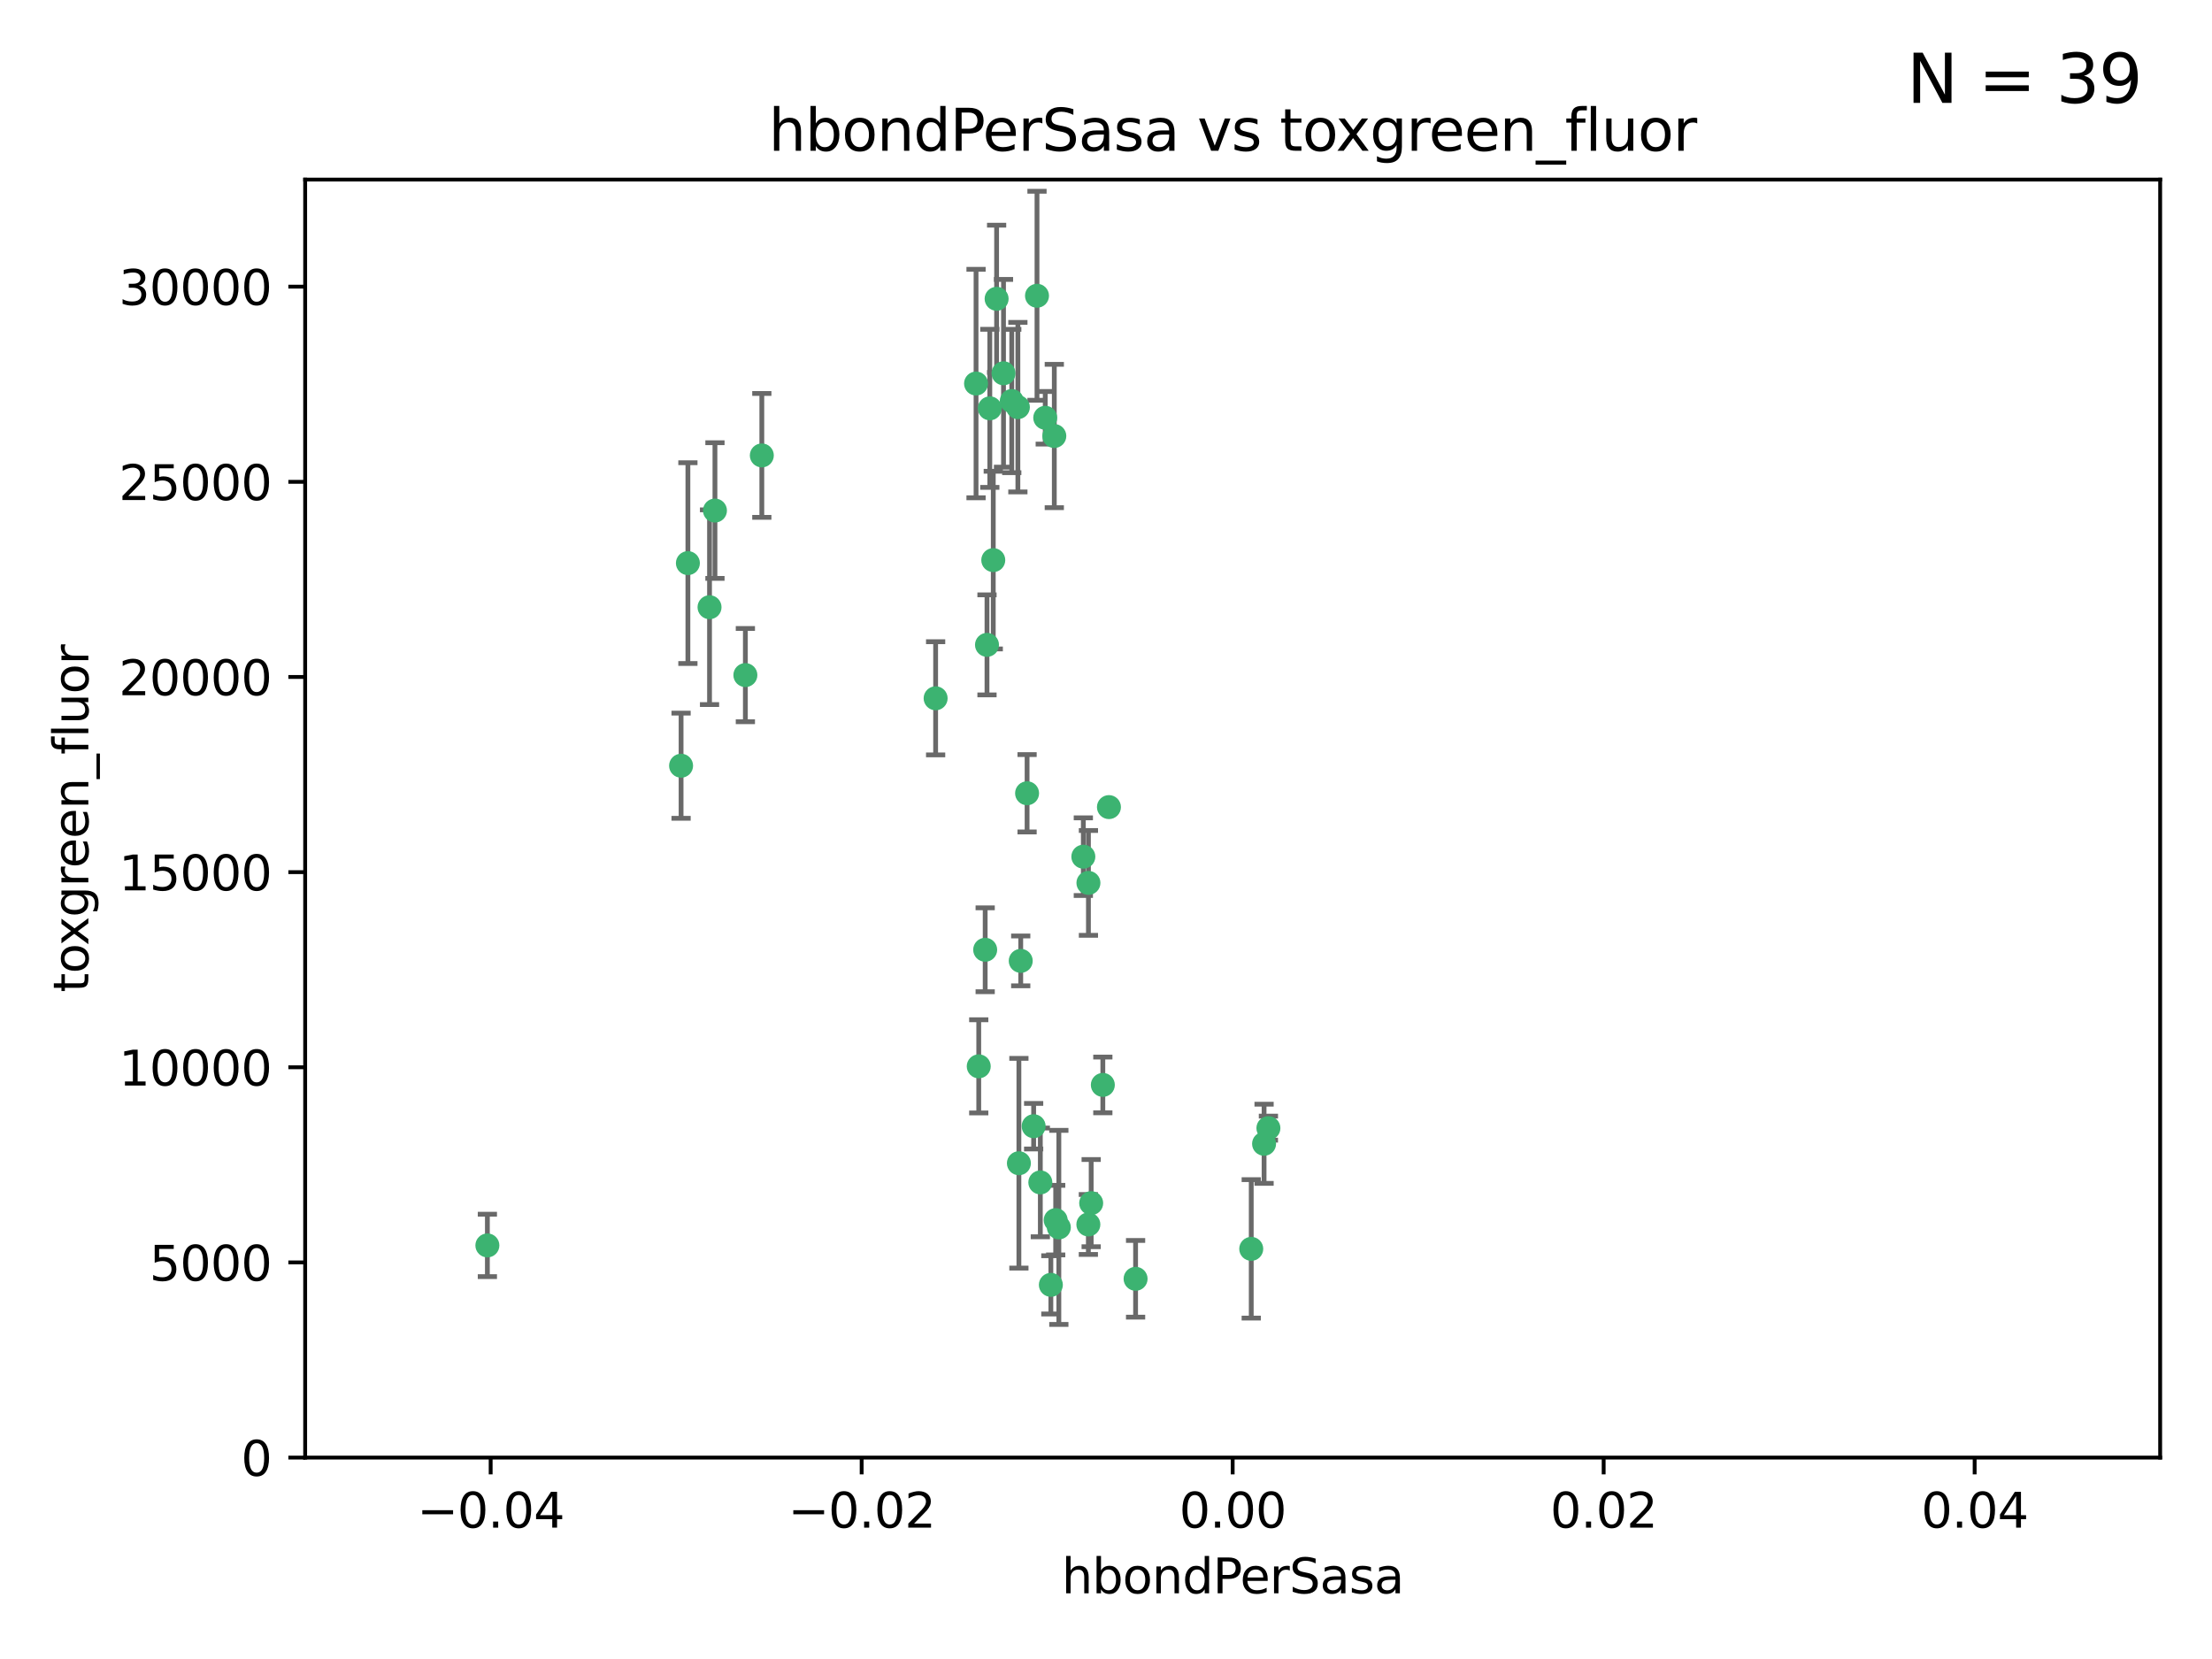 <?xml version="1.0" encoding="utf-8" standalone="no"?>
<!DOCTYPE svg PUBLIC "-//W3C//DTD SVG 1.1//EN"
  "http://www.w3.org/Graphics/SVG/1.1/DTD/svg11.dtd">
<svg xmlns:xlink="http://www.w3.org/1999/xlink" width="460.8pt" height="345.6pt" viewBox="0 0 460.8 345.6" xmlns="http://www.w3.org/2000/svg" version="1.1">
 <defs>
  <style type="text/css">*{stroke-linejoin: round; stroke-linecap: butt}</style>
 </defs>
 <g id="figure_1">
  <g id="patch_1">
   <path d="M 0 345.6 
L 460.8 345.6 
L 460.8 0 
L 0 0 
z
" style="fill: #ffffff"/>
  </g>
  <g id="axes_1">
   <g id="patch_2">
    <path d="M 63.571 303.64 
L 450 303.64 
L 450 37.411 
L 63.571 37.411 
z
" style="fill: #ffffff"/>
   </g>
   <g id="PathCollection_1">
    <defs>
     <path id="mbd66ce83e4" d="M 0 1.118 
C 0.297 1.118 0.581 1 0.791 0.791 
C 1 0.581 1.118 0.297 1.118 0 
C 1.118 -0.297 1 -0.581 0.791 -0.791 
C 0.581 -1 0.297 -1.118 0 -1.118 
C -0.297 -1.118 -0.581 -1 -0.791 -0.791 
C -1 -0.581 -1.118 -0.297 -1.118 0 
C -1.118 0.297 -1 0.581 -0.791 0.791 
C -0.581 1 -0.297 1.118 0 1.118 
z
" style="stroke: #3cb371"/>
    </defs>
    <g clip-path="url(#pba12d9353b)">
     <use xlink:href="#mbd66ce83e4" x="216.026" y="61.614" style="fill: #3cb371; stroke: #3cb371"/>
     <use xlink:href="#mbd66ce83e4" x="219.631" y="90.829" style="fill: #3cb371; stroke: #3cb371"/>
     <use xlink:href="#mbd66ce83e4" x="148.938" y="106.358" style="fill: #3cb371; stroke: #3cb371"/>
     <use xlink:href="#mbd66ce83e4" x="206.196" y="85.062" style="fill: #3cb371; stroke: #3cb371"/>
     <use xlink:href="#mbd66ce83e4" x="203.329" y="79.9" style="fill: #3cb371; stroke: #3cb371"/>
     <use xlink:href="#mbd66ce83e4" x="217.743" y="87.031" style="fill: #3cb371; stroke: #3cb371"/>
     <use xlink:href="#mbd66ce83e4" x="194.909" y="145.468" style="fill: #3cb371; stroke: #3cb371"/>
     <use xlink:href="#mbd66ce83e4" x="206.916" y="116.682" style="fill: #3cb371; stroke: #3cb371"/>
     <use xlink:href="#mbd66ce83e4" x="143.302" y="117.306" style="fill: #3cb371; stroke: #3cb371"/>
     <use xlink:href="#mbd66ce83e4" x="207.613" y="62.244" style="fill: #3cb371; stroke: #3cb371"/>
     <use xlink:href="#mbd66ce83e4" x="101.53" y="259.442" style="fill: #3cb371; stroke: #3cb371"/>
     <use xlink:href="#mbd66ce83e4" x="212.637" y="200.168" style="fill: #3cb371; stroke: #3cb371"/>
     <use xlink:href="#mbd66ce83e4" x="158.702" y="94.872" style="fill: #3cb371; stroke: #3cb371"/>
     <use xlink:href="#mbd66ce83e4" x="155.275" y="140.634" style="fill: #3cb371; stroke: #3cb371"/>
     <use xlink:href="#mbd66ce83e4" x="209.049" y="77.763" style="fill: #3cb371; stroke: #3cb371"/>
     <use xlink:href="#mbd66ce83e4" x="213.96" y="165.251" style="fill: #3cb371; stroke: #3cb371"/>
     <use xlink:href="#mbd66ce83e4" x="212.043" y="84.817" style="fill: #3cb371; stroke: #3cb371"/>
     <use xlink:href="#mbd66ce83e4" x="210.768" y="83.54" style="fill: #3cb371; stroke: #3cb371"/>
     <use xlink:href="#mbd66ce83e4" x="264.233" y="235.012" style="fill: #3cb371; stroke: #3cb371"/>
     <use xlink:href="#mbd66ce83e4" x="212.255" y="242.324" style="fill: #3cb371; stroke: #3cb371"/>
     <use xlink:href="#mbd66ce83e4" x="229.741" y="226.007" style="fill: #3cb371; stroke: #3cb371"/>
     <use xlink:href="#mbd66ce83e4" x="205.231" y="197.854" style="fill: #3cb371; stroke: #3cb371"/>
     <use xlink:href="#mbd66ce83e4" x="227.312" y="250.635" style="fill: #3cb371; stroke: #3cb371"/>
     <use xlink:href="#mbd66ce83e4" x="225.679" y="178.461" style="fill: #3cb371; stroke: #3cb371"/>
     <use xlink:href="#mbd66ce83e4" x="203.89" y="222.137" style="fill: #3cb371; stroke: #3cb371"/>
     <use xlink:href="#mbd66ce83e4" x="147.809" y="126.494" style="fill: #3cb371; stroke: #3cb371"/>
     <use xlink:href="#mbd66ce83e4" x="219.919" y="254.176" style="fill: #3cb371; stroke: #3cb371"/>
     <use xlink:href="#mbd66ce83e4" x="216.72" y="246.318" style="fill: #3cb371; stroke: #3cb371"/>
     <use xlink:href="#mbd66ce83e4" x="218.913" y="267.658" style="fill: #3cb371; stroke: #3cb371"/>
     <use xlink:href="#mbd66ce83e4" x="205.609" y="134.337" style="fill: #3cb371; stroke: #3cb371"/>
     <use xlink:href="#mbd66ce83e4" x="141.881" y="159.514" style="fill: #3cb371; stroke: #3cb371"/>
     <use xlink:href="#mbd66ce83e4" x="263.33" y="238.271" style="fill: #3cb371; stroke: #3cb371"/>
     <use xlink:href="#mbd66ce83e4" x="236.564" y="266.399" style="fill: #3cb371; stroke: #3cb371"/>
     <use xlink:href="#mbd66ce83e4" x="215.327" y="234.61" style="fill: #3cb371; stroke: #3cb371"/>
     <use xlink:href="#mbd66ce83e4" x="231.013" y="168.134" style="fill: #3cb371; stroke: #3cb371"/>
     <use xlink:href="#mbd66ce83e4" x="220.577" y="255.69" style="fill: #3cb371; stroke: #3cb371"/>
     <use xlink:href="#mbd66ce83e4" x="226.725" y="255.08" style="fill: #3cb371; stroke: #3cb371"/>
     <use xlink:href="#mbd66ce83e4" x="260.656" y="260.159" style="fill: #3cb371; stroke: #3cb371"/>
     <use xlink:href="#mbd66ce83e4" x="226.74" y="183.926" style="fill: #3cb371; stroke: #3cb371"/>
    </g>
   </g>
   <g id="matplotlib.axis_1">
    <g id="xtick_1">
     <g id="line2d_1">
      <defs>
       <path id="m9cde08b721" d="M 0 0 
L 0 3.5 
" style="stroke: #000000; stroke-width: 0.8"/>
      </defs>
      <g>
       <use xlink:href="#m9cde08b721" x="102.214" y="303.64" style="stroke: #000000; stroke-width: 0.8"/>
      </g>
     </g>
     <g id="text_1">
      <!-- −0.04 -->
      <g transform="translate(86.891 318.238)scale(0.1 -0.1)">
       <defs>
        <path id="DejaVuSans-2212" d="M 678 2272 
L 4684 2272 
L 4684 1741 
L 678 1741 
L 678 2272 
z
" transform="scale(0.016)"/>
        <path id="DejaVuSans-30" d="M 2034 4250 
Q 1547 4250 1301 3770 
Q 1056 3291 1056 2328 
Q 1056 1369 1301 889 
Q 1547 409 2034 409 
Q 2525 409 2770 889 
Q 3016 1369 3016 2328 
Q 3016 3291 2770 3770 
Q 2525 4250 2034 4250 
z
M 2034 4750 
Q 2819 4750 3233 4129 
Q 3647 3509 3647 2328 
Q 3647 1150 3233 529 
Q 2819 -91 2034 -91 
Q 1250 -91 836 529 
Q 422 1150 422 2328 
Q 422 3509 836 4129 
Q 1250 4750 2034 4750 
z
" transform="scale(0.016)"/>
        <path id="DejaVuSans-2e" d="M 684 794 
L 1344 794 
L 1344 0 
L 684 0 
L 684 794 
z
" transform="scale(0.016)"/>
        <path id="DejaVuSans-34" d="M 2419 4116 
L 825 1625 
L 2419 1625 
L 2419 4116 
z
M 2253 4666 
L 3047 4666 
L 3047 1625 
L 3713 1625 
L 3713 1100 
L 3047 1100 
L 3047 0 
L 2419 0 
L 2419 1100 
L 313 1100 
L 313 1709 
L 2253 4666 
z
" transform="scale(0.016)"/>
       </defs>
       <use xlink:href="#DejaVuSans-2212"/>
       <use xlink:href="#DejaVuSans-30" x="83.789"/>
       <use xlink:href="#DejaVuSans-2e" x="147.412"/>
       <use xlink:href="#DejaVuSans-30" x="179.199"/>
       <use xlink:href="#DejaVuSans-34" x="242.822"/>
      </g>
     </g>
    </g>
    <g id="xtick_2">
     <g id="line2d_2">
      <g>
       <use xlink:href="#m9cde08b721" x="179.5" y="303.64" style="stroke: #000000; stroke-width: 0.8"/>
      </g>
     </g>
     <g id="text_2">
      <!-- −0.02 -->
      <g transform="translate(164.177 318.238)scale(0.1 -0.1)">
       <defs>
        <path id="DejaVuSans-32" d="M 1228 531 
L 3431 531 
L 3431 0 
L 469 0 
L 469 531 
Q 828 903 1448 1529 
Q 2069 2156 2228 2338 
Q 2531 2678 2651 2914 
Q 2772 3150 2772 3378 
Q 2772 3750 2511 3984 
Q 2250 4219 1831 4219 
Q 1534 4219 1204 4116 
Q 875 4013 500 3803 
L 500 4441 
Q 881 4594 1212 4672 
Q 1544 4750 1819 4750 
Q 2544 4750 2975 4387 
Q 3406 4025 3406 3419 
Q 3406 3131 3298 2873 
Q 3191 2616 2906 2266 
Q 2828 2175 2409 1742 
Q 1991 1309 1228 531 
z
" transform="scale(0.016)"/>
       </defs>
       <use xlink:href="#DejaVuSans-2212"/>
       <use xlink:href="#DejaVuSans-30" x="83.789"/>
       <use xlink:href="#DejaVuSans-2e" x="147.412"/>
       <use xlink:href="#DejaVuSans-30" x="179.199"/>
       <use xlink:href="#DejaVuSans-32" x="242.822"/>
      </g>
     </g>
    </g>
    <g id="xtick_3">
     <g id="line2d_3">
      <g>
       <use xlink:href="#m9cde08b721" x="256.786" y="303.64" style="stroke: #000000; stroke-width: 0.8"/>
      </g>
     </g>
     <g id="text_3">
      <!-- 0.00 -->
      <g transform="translate(245.653 318.238)scale(0.1 -0.1)">
       <use xlink:href="#DejaVuSans-30"/>
       <use xlink:href="#DejaVuSans-2e" x="63.623"/>
       <use xlink:href="#DejaVuSans-30" x="95.41"/>
       <use xlink:href="#DejaVuSans-30" x="159.033"/>
      </g>
     </g>
    </g>
    <g id="xtick_4">
     <g id="line2d_4">
      <g>
       <use xlink:href="#m9cde08b721" x="334.071" y="303.64" style="stroke: #000000; stroke-width: 0.8"/>
      </g>
     </g>
     <g id="text_4">
      <!-- 0.02 -->
      <g transform="translate(322.939 318.238)scale(0.1 -0.1)">
       <use xlink:href="#DejaVuSans-30"/>
       <use xlink:href="#DejaVuSans-2e" x="63.623"/>
       <use xlink:href="#DejaVuSans-30" x="95.41"/>
       <use xlink:href="#DejaVuSans-32" x="159.033"/>
      </g>
     </g>
    </g>
    <g id="xtick_5">
     <g id="line2d_5">
      <g>
       <use xlink:href="#m9cde08b721" x="411.357" y="303.64" style="stroke: #000000; stroke-width: 0.8"/>
      </g>
     </g>
     <g id="text_5">
      <!-- 0.04 -->
      <g transform="translate(400.224 318.238)scale(0.1 -0.1)">
       <use xlink:href="#DejaVuSans-30"/>
       <use xlink:href="#DejaVuSans-2e" x="63.623"/>
       <use xlink:href="#DejaVuSans-30" x="95.41"/>
       <use xlink:href="#DejaVuSans-34" x="159.033"/>
      </g>
     </g>
    </g>
    <g id="text_6">
     <!-- hbondPerSasa -->
     <g transform="translate(221.168 331.917)scale(0.1 -0.1)">
      <defs>
       <path id="DejaVuSans-68" d="M 3513 2113 
L 3513 0 
L 2938 0 
L 2938 2094 
Q 2938 2591 2744 2837 
Q 2550 3084 2163 3084 
Q 1697 3084 1428 2787 
Q 1159 2491 1159 1978 
L 1159 0 
L 581 0 
L 581 4863 
L 1159 4863 
L 1159 2956 
Q 1366 3272 1645 3428 
Q 1925 3584 2291 3584 
Q 2894 3584 3203 3211 
Q 3513 2838 3513 2113 
z
" transform="scale(0.016)"/>
       <path id="DejaVuSans-62" d="M 3116 1747 
Q 3116 2381 2855 2742 
Q 2594 3103 2138 3103 
Q 1681 3103 1420 2742 
Q 1159 2381 1159 1747 
Q 1159 1113 1420 752 
Q 1681 391 2138 391 
Q 2594 391 2855 752 
Q 3116 1113 3116 1747 
z
M 1159 2969 
Q 1341 3281 1617 3432 
Q 1894 3584 2278 3584 
Q 2916 3584 3314 3078 
Q 3713 2572 3713 1747 
Q 3713 922 3314 415 
Q 2916 -91 2278 -91 
Q 1894 -91 1617 61 
Q 1341 213 1159 525 
L 1159 0 
L 581 0 
L 581 4863 
L 1159 4863 
L 1159 2969 
z
" transform="scale(0.016)"/>
       <path id="DejaVuSans-6f" d="M 1959 3097 
Q 1497 3097 1228 2736 
Q 959 2375 959 1747 
Q 959 1119 1226 758 
Q 1494 397 1959 397 
Q 2419 397 2687 759 
Q 2956 1122 2956 1747 
Q 2956 2369 2687 2733 
Q 2419 3097 1959 3097 
z
M 1959 3584 
Q 2709 3584 3137 3096 
Q 3566 2609 3566 1747 
Q 3566 888 3137 398 
Q 2709 -91 1959 -91 
Q 1206 -91 779 398 
Q 353 888 353 1747 
Q 353 2609 779 3096 
Q 1206 3584 1959 3584 
z
" transform="scale(0.016)"/>
       <path id="DejaVuSans-6e" d="M 3513 2113 
L 3513 0 
L 2938 0 
L 2938 2094 
Q 2938 2591 2744 2837 
Q 2550 3084 2163 3084 
Q 1697 3084 1428 2787 
Q 1159 2491 1159 1978 
L 1159 0 
L 581 0 
L 581 3500 
L 1159 3500 
L 1159 2956 
Q 1366 3272 1645 3428 
Q 1925 3584 2291 3584 
Q 2894 3584 3203 3211 
Q 3513 2838 3513 2113 
z
" transform="scale(0.016)"/>
       <path id="DejaVuSans-64" d="M 2906 2969 
L 2906 4863 
L 3481 4863 
L 3481 0 
L 2906 0 
L 2906 525 
Q 2725 213 2448 61 
Q 2172 -91 1784 -91 
Q 1150 -91 751 415 
Q 353 922 353 1747 
Q 353 2572 751 3078 
Q 1150 3584 1784 3584 
Q 2172 3584 2448 3432 
Q 2725 3281 2906 2969 
z
M 947 1747 
Q 947 1113 1208 752 
Q 1469 391 1925 391 
Q 2381 391 2643 752 
Q 2906 1113 2906 1747 
Q 2906 2381 2643 2742 
Q 2381 3103 1925 3103 
Q 1469 3103 1208 2742 
Q 947 2381 947 1747 
z
" transform="scale(0.016)"/>
       <path id="DejaVuSans-50" d="M 1259 4147 
L 1259 2394 
L 2053 2394 
Q 2494 2394 2734 2622 
Q 2975 2850 2975 3272 
Q 2975 3691 2734 3919 
Q 2494 4147 2053 4147 
L 1259 4147 
z
M 628 4666 
L 2053 4666 
Q 2838 4666 3239 4311 
Q 3641 3956 3641 3272 
Q 3641 2581 3239 2228 
Q 2838 1875 2053 1875 
L 1259 1875 
L 1259 0 
L 628 0 
L 628 4666 
z
" transform="scale(0.016)"/>
       <path id="DejaVuSans-65" d="M 3597 1894 
L 3597 1613 
L 953 1613 
Q 991 1019 1311 708 
Q 1631 397 2203 397 
Q 2534 397 2845 478 
Q 3156 559 3463 722 
L 3463 178 
Q 3153 47 2828 -22 
Q 2503 -91 2169 -91 
Q 1331 -91 842 396 
Q 353 884 353 1716 
Q 353 2575 817 3079 
Q 1281 3584 2069 3584 
Q 2775 3584 3186 3129 
Q 3597 2675 3597 1894 
z
M 3022 2063 
Q 3016 2534 2758 2815 
Q 2500 3097 2075 3097 
Q 1594 3097 1305 2825 
Q 1016 2553 972 2059 
L 3022 2063 
z
" transform="scale(0.016)"/>
       <path id="DejaVuSans-72" d="M 2631 2963 
Q 2534 3019 2420 3045 
Q 2306 3072 2169 3072 
Q 1681 3072 1420 2755 
Q 1159 2438 1159 1844 
L 1159 0 
L 581 0 
L 581 3500 
L 1159 3500 
L 1159 2956 
Q 1341 3275 1631 3429 
Q 1922 3584 2338 3584 
Q 2397 3584 2469 3576 
Q 2541 3569 2628 3553 
L 2631 2963 
z
" transform="scale(0.016)"/>
       <path id="DejaVuSans-53" d="M 3425 4513 
L 3425 3897 
Q 3066 4069 2747 4153 
Q 2428 4238 2131 4238 
Q 1616 4238 1336 4038 
Q 1056 3838 1056 3469 
Q 1056 3159 1242 3001 
Q 1428 2844 1947 2747 
L 2328 2669 
Q 3034 2534 3370 2195 
Q 3706 1856 3706 1288 
Q 3706 609 3251 259 
Q 2797 -91 1919 -91 
Q 1588 -91 1214 -16 
Q 841 59 441 206 
L 441 856 
Q 825 641 1194 531 
Q 1563 422 1919 422 
Q 2459 422 2753 634 
Q 3047 847 3047 1241 
Q 3047 1584 2836 1778 
Q 2625 1972 2144 2069 
L 1759 2144 
Q 1053 2284 737 2584 
Q 422 2884 422 3419 
Q 422 4038 858 4394 
Q 1294 4750 2059 4750 
Q 2388 4750 2728 4690 
Q 3069 4631 3425 4513 
z
" transform="scale(0.016)"/>
       <path id="DejaVuSans-61" d="M 2194 1759 
Q 1497 1759 1228 1600 
Q 959 1441 959 1056 
Q 959 750 1161 570 
Q 1363 391 1709 391 
Q 2188 391 2477 730 
Q 2766 1069 2766 1631 
L 2766 1759 
L 2194 1759 
z
M 3341 1997 
L 3341 0 
L 2766 0 
L 2766 531 
Q 2569 213 2275 61 
Q 1981 -91 1556 -91 
Q 1019 -91 701 211 
Q 384 513 384 1019 
Q 384 1609 779 1909 
Q 1175 2209 1959 2209 
L 2766 2209 
L 2766 2266 
Q 2766 2663 2505 2880 
Q 2244 3097 1772 3097 
Q 1472 3097 1187 3025 
Q 903 2953 641 2809 
L 641 3341 
Q 956 3463 1253 3523 
Q 1550 3584 1831 3584 
Q 2591 3584 2966 3190 
Q 3341 2797 3341 1997 
z
" transform="scale(0.016)"/>
       <path id="DejaVuSans-73" d="M 2834 3397 
L 2834 2853 
Q 2591 2978 2328 3040 
Q 2066 3103 1784 3103 
Q 1356 3103 1142 2972 
Q 928 2841 928 2578 
Q 928 2378 1081 2264 
Q 1234 2150 1697 2047 
L 1894 2003 
Q 2506 1872 2764 1633 
Q 3022 1394 3022 966 
Q 3022 478 2636 193 
Q 2250 -91 1575 -91 
Q 1294 -91 989 -36 
Q 684 19 347 128 
L 347 722 
Q 666 556 975 473 
Q 1284 391 1588 391 
Q 1994 391 2212 530 
Q 2431 669 2431 922 
Q 2431 1156 2273 1281 
Q 2116 1406 1581 1522 
L 1381 1569 
Q 847 1681 609 1914 
Q 372 2147 372 2553 
Q 372 3047 722 3315 
Q 1072 3584 1716 3584 
Q 2034 3584 2315 3537 
Q 2597 3491 2834 3397 
z
" transform="scale(0.016)"/>
      </defs>
      <use xlink:href="#DejaVuSans-68"/>
      <use xlink:href="#DejaVuSans-62" x="63.379"/>
      <use xlink:href="#DejaVuSans-6f" x="126.855"/>
      <use xlink:href="#DejaVuSans-6e" x="188.037"/>
      <use xlink:href="#DejaVuSans-64" x="251.416"/>
      <use xlink:href="#DejaVuSans-50" x="314.893"/>
      <use xlink:href="#DejaVuSans-65" x="371.57"/>
      <use xlink:href="#DejaVuSans-72" x="433.094"/>
      <use xlink:href="#DejaVuSans-53" x="474.207"/>
      <use xlink:href="#DejaVuSans-61" x="537.684"/>
      <use xlink:href="#DejaVuSans-73" x="598.963"/>
      <use xlink:href="#DejaVuSans-61" x="651.062"/>
     </g>
    </g>
   </g>
   <g id="matplotlib.axis_2">
    <g id="ytick_1">
     <g id="line2d_6">
      <defs>
       <path id="m0facaa2506" d="M 0 0 
L -3.5 0 
" style="stroke: #000000; stroke-width: 0.8"/>
      </defs>
      <g>
       <use xlink:href="#m0facaa2506" x="63.571" y="303.64" style="stroke: #000000; stroke-width: 0.8"/>
      </g>
     </g>
     <g id="text_7">
      <!-- 0 -->
      <g transform="translate(50.209 307.439)scale(0.1 -0.1)">
       <use xlink:href="#DejaVuSans-30"/>
      </g>
     </g>
    </g>
    <g id="ytick_2">
     <g id="line2d_7">
      <g>
       <use xlink:href="#m0facaa2506" x="63.571" y="262.986" style="stroke: #000000; stroke-width: 0.8"/>
      </g>
     </g>
     <g id="text_8">
      <!-- 5000 -->
      <g transform="translate(31.121 266.786)scale(0.1 -0.1)">
       <defs>
        <path id="DejaVuSans-35" d="M 691 4666 
L 3169 4666 
L 3169 4134 
L 1269 4134 
L 1269 2991 
Q 1406 3038 1543 3061 
Q 1681 3084 1819 3084 
Q 2600 3084 3056 2656 
Q 3513 2228 3513 1497 
Q 3513 744 3044 326 
Q 2575 -91 1722 -91 
Q 1428 -91 1123 -41 
Q 819 9 494 109 
L 494 744 
Q 775 591 1075 516 
Q 1375 441 1709 441 
Q 2250 441 2565 725 
Q 2881 1009 2881 1497 
Q 2881 1984 2565 2268 
Q 2250 2553 1709 2553 
Q 1456 2553 1204 2497 
Q 953 2441 691 2322 
L 691 4666 
z
" transform="scale(0.016)"/>
       </defs>
       <use xlink:href="#DejaVuSans-35"/>
       <use xlink:href="#DejaVuSans-30" x="63.623"/>
       <use xlink:href="#DejaVuSans-30" x="127.246"/>
       <use xlink:href="#DejaVuSans-30" x="190.869"/>
      </g>
     </g>
    </g>
    <g id="ytick_3">
     <g id="line2d_8">
      <g>
       <use xlink:href="#m0facaa2506" x="63.571" y="222.333" style="stroke: #000000; stroke-width: 0.8"/>
      </g>
     </g>
     <g id="text_9">
      <!-- 10000 -->
      <g transform="translate(24.759 226.132)scale(0.1 -0.1)">
       <defs>
        <path id="DejaVuSans-31" d="M 794 531 
L 1825 531 
L 1825 4091 
L 703 3866 
L 703 4441 
L 1819 4666 
L 2450 4666 
L 2450 531 
L 3481 531 
L 3481 0 
L 794 0 
L 794 531 
z
" transform="scale(0.016)"/>
       </defs>
       <use xlink:href="#DejaVuSans-31"/>
       <use xlink:href="#DejaVuSans-30" x="63.623"/>
       <use xlink:href="#DejaVuSans-30" x="127.246"/>
       <use xlink:href="#DejaVuSans-30" x="190.869"/>
       <use xlink:href="#DejaVuSans-30" x="254.492"/>
      </g>
     </g>
    </g>
    <g id="ytick_4">
     <g id="line2d_9">
      <g>
       <use xlink:href="#m0facaa2506" x="63.571" y="181.679" style="stroke: #000000; stroke-width: 0.8"/>
      </g>
     </g>
     <g id="text_10">
      <!-- 15000 -->
      <g transform="translate(24.759 185.478)scale(0.1 -0.1)">
       <use xlink:href="#DejaVuSans-31"/>
       <use xlink:href="#DejaVuSans-35" x="63.623"/>
       <use xlink:href="#DejaVuSans-30" x="127.246"/>
       <use xlink:href="#DejaVuSans-30" x="190.869"/>
       <use xlink:href="#DejaVuSans-30" x="254.492"/>
      </g>
     </g>
    </g>
    <g id="ytick_5">
     <g id="line2d_10">
      <g>
       <use xlink:href="#m0facaa2506" x="63.571" y="141.026" style="stroke: #000000; stroke-width: 0.8"/>
      </g>
     </g>
     <g id="text_11">
      <!-- 20000 -->
      <g transform="translate(24.759 144.825)scale(0.1 -0.1)">
       <use xlink:href="#DejaVuSans-32"/>
       <use xlink:href="#DejaVuSans-30" x="63.623"/>
       <use xlink:href="#DejaVuSans-30" x="127.246"/>
       <use xlink:href="#DejaVuSans-30" x="190.869"/>
       <use xlink:href="#DejaVuSans-30" x="254.492"/>
      </g>
     </g>
    </g>
    <g id="ytick_6">
     <g id="line2d_11">
      <g>
       <use xlink:href="#m0facaa2506" x="63.571" y="100.372" style="stroke: #000000; stroke-width: 0.8"/>
      </g>
     </g>
     <g id="text_12">
      <!-- 25000 -->
      <g transform="translate(24.759 104.171)scale(0.1 -0.1)">
       <use xlink:href="#DejaVuSans-32"/>
       <use xlink:href="#DejaVuSans-35" x="63.623"/>
       <use xlink:href="#DejaVuSans-30" x="127.246"/>
       <use xlink:href="#DejaVuSans-30" x="190.869"/>
       <use xlink:href="#DejaVuSans-30" x="254.492"/>
      </g>
     </g>
    </g>
    <g id="ytick_7">
     <g id="line2d_12">
      <g>
       <use xlink:href="#m0facaa2506" x="63.571" y="59.718" style="stroke: #000000; stroke-width: 0.8"/>
      </g>
     </g>
     <g id="text_13">
      <!-- 30000 -->
      <g transform="translate(24.759 63.518)scale(0.1 -0.1)">
       <defs>
        <path id="DejaVuSans-33" d="M 2597 2516 
Q 3050 2419 3304 2112 
Q 3559 1806 3559 1356 
Q 3559 666 3084 287 
Q 2609 -91 1734 -91 
Q 1441 -91 1130 -33 
Q 819 25 488 141 
L 488 750 
Q 750 597 1062 519 
Q 1375 441 1716 441 
Q 2309 441 2620 675 
Q 2931 909 2931 1356 
Q 2931 1769 2642 2001 
Q 2353 2234 1838 2234 
L 1294 2234 
L 1294 2753 
L 1863 2753 
Q 2328 2753 2575 2939 
Q 2822 3125 2822 3475 
Q 2822 3834 2567 4026 
Q 2313 4219 1838 4219 
Q 1578 4219 1281 4162 
Q 984 4106 628 3988 
L 628 4550 
Q 988 4650 1302 4700 
Q 1616 4750 1894 4750 
Q 2613 4750 3031 4423 
Q 3450 4097 3450 3541 
Q 3450 3153 3228 2886 
Q 3006 2619 2597 2516 
z
" transform="scale(0.016)"/>
       </defs>
       <use xlink:href="#DejaVuSans-33"/>
       <use xlink:href="#DejaVuSans-30" x="63.623"/>
       <use xlink:href="#DejaVuSans-30" x="127.246"/>
       <use xlink:href="#DejaVuSans-30" x="190.869"/>
       <use xlink:href="#DejaVuSans-30" x="254.492"/>
      </g>
     </g>
    </g>
    <g id="text_14">
     <!-- toxgreen_fluor -->
     <g transform="translate(18.401 206.72)rotate(-90)scale(0.1 -0.1)">
      <defs>
       <path id="DejaVuSans-74" d="M 1172 4494 
L 1172 3500 
L 2356 3500 
L 2356 3053 
L 1172 3053 
L 1172 1153 
Q 1172 725 1289 603 
Q 1406 481 1766 481 
L 2356 481 
L 2356 0 
L 1766 0 
Q 1100 0 847 248 
Q 594 497 594 1153 
L 594 3053 
L 172 3053 
L 172 3500 
L 594 3500 
L 594 4494 
L 1172 4494 
z
" transform="scale(0.016)"/>
       <path id="DejaVuSans-78" d="M 3513 3500 
L 2247 1797 
L 3578 0 
L 2900 0 
L 1881 1375 
L 863 0 
L 184 0 
L 1544 1831 
L 300 3500 
L 978 3500 
L 1906 2253 
L 2834 3500 
L 3513 3500 
z
" transform="scale(0.016)"/>
       <path id="DejaVuSans-67" d="M 2906 1791 
Q 2906 2416 2648 2759 
Q 2391 3103 1925 3103 
Q 1463 3103 1205 2759 
Q 947 2416 947 1791 
Q 947 1169 1205 825 
Q 1463 481 1925 481 
Q 2391 481 2648 825 
Q 2906 1169 2906 1791 
z
M 3481 434 
Q 3481 -459 3084 -895 
Q 2688 -1331 1869 -1331 
Q 1566 -1331 1297 -1286 
Q 1028 -1241 775 -1147 
L 775 -588 
Q 1028 -725 1275 -790 
Q 1522 -856 1778 -856 
Q 2344 -856 2625 -561 
Q 2906 -266 2906 331 
L 2906 616 
Q 2728 306 2450 153 
Q 2172 0 1784 0 
Q 1141 0 747 490 
Q 353 981 353 1791 
Q 353 2603 747 3093 
Q 1141 3584 1784 3584 
Q 2172 3584 2450 3431 
Q 2728 3278 2906 2969 
L 2906 3500 
L 3481 3500 
L 3481 434 
z
" transform="scale(0.016)"/>
       <path id="DejaVuSans-5f" d="M 3263 -1063 
L 3263 -1509 
L -63 -1509 
L -63 -1063 
L 3263 -1063 
z
" transform="scale(0.016)"/>
       <path id="DejaVuSans-66" d="M 2375 4863 
L 2375 4384 
L 1825 4384 
Q 1516 4384 1395 4259 
Q 1275 4134 1275 3809 
L 1275 3500 
L 2222 3500 
L 2222 3053 
L 1275 3053 
L 1275 0 
L 697 0 
L 697 3053 
L 147 3053 
L 147 3500 
L 697 3500 
L 697 3744 
Q 697 4328 969 4595 
Q 1241 4863 1831 4863 
L 2375 4863 
z
" transform="scale(0.016)"/>
       <path id="DejaVuSans-6c" d="M 603 4863 
L 1178 4863 
L 1178 0 
L 603 0 
L 603 4863 
z
" transform="scale(0.016)"/>
       <path id="DejaVuSans-75" d="M 544 1381 
L 544 3500 
L 1119 3500 
L 1119 1403 
Q 1119 906 1312 657 
Q 1506 409 1894 409 
Q 2359 409 2629 706 
Q 2900 1003 2900 1516 
L 2900 3500 
L 3475 3500 
L 3475 0 
L 2900 0 
L 2900 538 
Q 2691 219 2414 64 
Q 2138 -91 1772 -91 
Q 1169 -91 856 284 
Q 544 659 544 1381 
z
M 1991 3584 
L 1991 3584 
z
" transform="scale(0.016)"/>
      </defs>
      <use xlink:href="#DejaVuSans-74"/>
      <use xlink:href="#DejaVuSans-6f" x="39.209"/>
      <use xlink:href="#DejaVuSans-78" x="97.266"/>
      <use xlink:href="#DejaVuSans-67" x="156.445"/>
      <use xlink:href="#DejaVuSans-72" x="219.922"/>
      <use xlink:href="#DejaVuSans-65" x="258.785"/>
      <use xlink:href="#DejaVuSans-65" x="320.309"/>
      <use xlink:href="#DejaVuSans-6e" x="381.832"/>
      <use xlink:href="#DejaVuSans-5f" x="445.211"/>
      <use xlink:href="#DejaVuSans-66" x="495.211"/>
      <use xlink:href="#DejaVuSans-6c" x="530.416"/>
      <use xlink:href="#DejaVuSans-75" x="558.199"/>
      <use xlink:href="#DejaVuSans-6f" x="621.578"/>
      <use xlink:href="#DejaVuSans-72" x="682.76"/>
     </g>
    </g>
   </g>
   <g id="LineCollection_1">
    <path d="M 216.026 83.38 
L 216.026 39.848 
" clip-path="url(#pba12d9353b)" style="fill: none; stroke: #696969"/>
    <path d="M 219.631 105.759 
L 219.631 75.9 
" clip-path="url(#pba12d9353b)" style="fill: none; stroke: #696969"/>
    <path d="M 148.938 120.489 
L 148.938 92.227 
" clip-path="url(#pba12d9353b)" style="fill: none; stroke: #696969"/>
    <path d="M 206.196 101.528 
L 206.196 68.595 
" clip-path="url(#pba12d9353b)" style="fill: none; stroke: #696969"/>
    <path d="M 203.329 103.698 
L 203.329 56.102 
" clip-path="url(#pba12d9353b)" style="fill: none; stroke: #696969"/>
    <path d="M 217.743 92.506 
L 217.743 81.557 
" clip-path="url(#pba12d9353b)" style="fill: none; stroke: #696969"/>
    <path d="M 194.909 157.254 
L 194.909 133.683 
" clip-path="url(#pba12d9353b)" style="fill: none; stroke: #696969"/>
    <path d="M 206.916 135.19 
L 206.916 98.175 
" clip-path="url(#pba12d9353b)" style="fill: none; stroke: #696969"/>
    <path d="M 143.302 138.218 
L 143.302 96.393 
" clip-path="url(#pba12d9353b)" style="fill: none; stroke: #696969"/>
    <path d="M 207.613 77.579 
L 207.613 46.91 
" clip-path="url(#pba12d9353b)" style="fill: none; stroke: #696969"/>
    <path d="M 101.53 265.941 
L 101.53 252.944 
" clip-path="url(#pba12d9353b)" style="fill: none; stroke: #696969"/>
    <path d="M 212.637 205.359 
L 212.637 194.977 
" clip-path="url(#pba12d9353b)" style="fill: none; stroke: #696969"/>
    <path d="M 158.702 107.775 
L 158.702 81.969 
" clip-path="url(#pba12d9353b)" style="fill: none; stroke: #696969"/>
    <path d="M 155.275 150.349 
L 155.275 130.92 
" clip-path="url(#pba12d9353b)" style="fill: none; stroke: #696969"/>
    <path d="M 209.049 97.317 
L 209.049 58.209 
" clip-path="url(#pba12d9353b)" style="fill: none; stroke: #696969"/>
    <path d="M 213.96 173.31 
L 213.96 157.193 
" clip-path="url(#pba12d9353b)" style="fill: none; stroke: #696969"/>
    <path d="M 212.043 102.476 
L 212.043 67.157 
" clip-path="url(#pba12d9353b)" style="fill: none; stroke: #696969"/>
    <path d="M 210.768 98.468 
L 210.768 68.613 
" clip-path="url(#pba12d9353b)" style="fill: none; stroke: #696969"/>
    <path d="M 264.233 237.516 
L 264.233 232.507 
" clip-path="url(#pba12d9353b)" style="fill: none; stroke: #696969"/>
    <path d="M 212.255 264.166 
L 212.255 220.481 
" clip-path="url(#pba12d9353b)" style="fill: none; stroke: #696969"/>
    <path d="M 229.741 231.811 
L 229.741 220.203 
" clip-path="url(#pba12d9353b)" style="fill: none; stroke: #696969"/>
    <path d="M 205.231 206.59 
L 205.231 189.118 
" clip-path="url(#pba12d9353b)" style="fill: none; stroke: #696969"/>
    <path d="M 227.312 259.717 
L 227.312 241.553 
" clip-path="url(#pba12d9353b)" style="fill: none; stroke: #696969"/>
    <path d="M 225.679 186.549 
L 225.679 170.372 
" clip-path="url(#pba12d9353b)" style="fill: none; stroke: #696969"/>
    <path d="M 203.89 231.84 
L 203.89 212.434 
" clip-path="url(#pba12d9353b)" style="fill: none; stroke: #696969"/>
    <path d="M 147.809 146.774 
L 147.809 106.214 
" clip-path="url(#pba12d9353b)" style="fill: none; stroke: #696969"/>
    <path d="M 219.919 261.425 
L 219.919 246.927 
" clip-path="url(#pba12d9353b)" style="fill: none; stroke: #696969"/>
    <path d="M 216.72 257.644 
L 216.72 234.991 
" clip-path="url(#pba12d9353b)" style="fill: none; stroke: #696969"/>
    <path d="M 218.913 273.726 
L 218.913 261.589 
" clip-path="url(#pba12d9353b)" style="fill: none; stroke: #696969"/>
    <path d="M 205.609 144.76 
L 205.609 123.915 
" clip-path="url(#pba12d9353b)" style="fill: none; stroke: #696969"/>
    <path d="M 141.881 170.467 
L 141.881 148.56 
" clip-path="url(#pba12d9353b)" style="fill: none; stroke: #696969"/>
    <path d="M 263.33 246.513 
L 263.33 230.028 
" clip-path="url(#pba12d9353b)" style="fill: none; stroke: #696969"/>
    <path d="M 236.564 274.385 
L 236.564 258.414 
" clip-path="url(#pba12d9353b)" style="fill: none; stroke: #696969"/>
    <path d="M 215.327 239.354 
L 215.327 229.865 
" clip-path="url(#pba12d9353b)" style="fill: none; stroke: #696969"/>
    <path d="M 231.013 168.892 
L 231.013 167.376 
" clip-path="url(#pba12d9353b)" style="fill: none; stroke: #696969"/>
    <path d="M 220.577 275.904 
L 220.577 235.477 
" clip-path="url(#pba12d9353b)" style="fill: none; stroke: #696969"/>
    <path d="M 226.725 261.323 
L 226.725 248.837 
" clip-path="url(#pba12d9353b)" style="fill: none; stroke: #696969"/>
    <path d="M 260.656 274.58 
L 260.656 245.738 
" clip-path="url(#pba12d9353b)" style="fill: none; stroke: #696969"/>
    <path d="M 226.74 194.845 
L 226.74 173.007 
" clip-path="url(#pba12d9353b)" style="fill: none; stroke: #696969"/>
   </g>
   <g id="line2d_13">
    <defs>
     <path id="m16164017ad" d="M 2 0 
L -2 -0 
" style="stroke: #696969"/>
    </defs>
    <g clip-path="url(#pba12d9353b)">
     <use xlink:href="#m16164017ad" x="216.026" y="83.38" style="fill: #696969; stroke: #696969"/>
     <use xlink:href="#m16164017ad" x="219.631" y="105.759" style="fill: #696969; stroke: #696969"/>
     <use xlink:href="#m16164017ad" x="148.938" y="120.489" style="fill: #696969; stroke: #696969"/>
     <use xlink:href="#m16164017ad" x="206.196" y="101.528" style="fill: #696969; stroke: #696969"/>
     <use xlink:href="#m16164017ad" x="203.329" y="103.698" style="fill: #696969; stroke: #696969"/>
     <use xlink:href="#m16164017ad" x="217.743" y="92.506" style="fill: #696969; stroke: #696969"/>
     <use xlink:href="#m16164017ad" x="194.909" y="157.254" style="fill: #696969; stroke: #696969"/>
     <use xlink:href="#m16164017ad" x="206.916" y="135.19" style="fill: #696969; stroke: #696969"/>
     <use xlink:href="#m16164017ad" x="143.302" y="138.218" style="fill: #696969; stroke: #696969"/>
     <use xlink:href="#m16164017ad" x="207.613" y="77.579" style="fill: #696969; stroke: #696969"/>
     <use xlink:href="#m16164017ad" x="101.53" y="265.941" style="fill: #696969; stroke: #696969"/>
     <use xlink:href="#m16164017ad" x="212.637" y="205.359" style="fill: #696969; stroke: #696969"/>
     <use xlink:href="#m16164017ad" x="158.702" y="107.775" style="fill: #696969; stroke: #696969"/>
     <use xlink:href="#m16164017ad" x="155.275" y="150.349" style="fill: #696969; stroke: #696969"/>
     <use xlink:href="#m16164017ad" x="209.049" y="97.317" style="fill: #696969; stroke: #696969"/>
     <use xlink:href="#m16164017ad" x="213.96" y="173.31" style="fill: #696969; stroke: #696969"/>
     <use xlink:href="#m16164017ad" x="212.043" y="102.476" style="fill: #696969; stroke: #696969"/>
     <use xlink:href="#m16164017ad" x="210.768" y="98.468" style="fill: #696969; stroke: #696969"/>
     <use xlink:href="#m16164017ad" x="264.233" y="237.516" style="fill: #696969; stroke: #696969"/>
     <use xlink:href="#m16164017ad" x="212.255" y="264.166" style="fill: #696969; stroke: #696969"/>
     <use xlink:href="#m16164017ad" x="229.741" y="231.811" style="fill: #696969; stroke: #696969"/>
     <use xlink:href="#m16164017ad" x="205.231" y="206.59" style="fill: #696969; stroke: #696969"/>
     <use xlink:href="#m16164017ad" x="227.312" y="259.717" style="fill: #696969; stroke: #696969"/>
     <use xlink:href="#m16164017ad" x="225.679" y="186.549" style="fill: #696969; stroke: #696969"/>
     <use xlink:href="#m16164017ad" x="203.89" y="231.84" style="fill: #696969; stroke: #696969"/>
     <use xlink:href="#m16164017ad" x="147.809" y="146.774" style="fill: #696969; stroke: #696969"/>
     <use xlink:href="#m16164017ad" x="219.919" y="261.425" style="fill: #696969; stroke: #696969"/>
     <use xlink:href="#m16164017ad" x="216.72" y="257.644" style="fill: #696969; stroke: #696969"/>
     <use xlink:href="#m16164017ad" x="218.913" y="273.726" style="fill: #696969; stroke: #696969"/>
     <use xlink:href="#m16164017ad" x="205.609" y="144.76" style="fill: #696969; stroke: #696969"/>
     <use xlink:href="#m16164017ad" x="141.881" y="170.467" style="fill: #696969; stroke: #696969"/>
     <use xlink:href="#m16164017ad" x="263.33" y="246.513" style="fill: #696969; stroke: #696969"/>
     <use xlink:href="#m16164017ad" x="236.564" y="274.385" style="fill: #696969; stroke: #696969"/>
     <use xlink:href="#m16164017ad" x="215.327" y="239.354" style="fill: #696969; stroke: #696969"/>
     <use xlink:href="#m16164017ad" x="231.013" y="168.892" style="fill: #696969; stroke: #696969"/>
     <use xlink:href="#m16164017ad" x="220.577" y="275.904" style="fill: #696969; stroke: #696969"/>
     <use xlink:href="#m16164017ad" x="226.725" y="261.323" style="fill: #696969; stroke: #696969"/>
     <use xlink:href="#m16164017ad" x="260.656" y="274.58" style="fill: #696969; stroke: #696969"/>
     <use xlink:href="#m16164017ad" x="226.74" y="194.845" style="fill: #696969; stroke: #696969"/>
    </g>
   </g>
   <g id="line2d_14">
    <g clip-path="url(#pba12d9353b)">
     <use xlink:href="#m16164017ad" x="216.026" y="39.848" style="fill: #696969; stroke: #696969"/>
     <use xlink:href="#m16164017ad" x="219.631" y="75.9" style="fill: #696969; stroke: #696969"/>
     <use xlink:href="#m16164017ad" x="148.938" y="92.227" style="fill: #696969; stroke: #696969"/>
     <use xlink:href="#m16164017ad" x="206.196" y="68.595" style="fill: #696969; stroke: #696969"/>
     <use xlink:href="#m16164017ad" x="203.329" y="56.102" style="fill: #696969; stroke: #696969"/>
     <use xlink:href="#m16164017ad" x="217.743" y="81.557" style="fill: #696969; stroke: #696969"/>
     <use xlink:href="#m16164017ad" x="194.909" y="133.683" style="fill: #696969; stroke: #696969"/>
     <use xlink:href="#m16164017ad" x="206.916" y="98.175" style="fill: #696969; stroke: #696969"/>
     <use xlink:href="#m16164017ad" x="143.302" y="96.393" style="fill: #696969; stroke: #696969"/>
     <use xlink:href="#m16164017ad" x="207.613" y="46.91" style="fill: #696969; stroke: #696969"/>
     <use xlink:href="#m16164017ad" x="101.53" y="252.944" style="fill: #696969; stroke: #696969"/>
     <use xlink:href="#m16164017ad" x="212.637" y="194.977" style="fill: #696969; stroke: #696969"/>
     <use xlink:href="#m16164017ad" x="158.702" y="81.969" style="fill: #696969; stroke: #696969"/>
     <use xlink:href="#m16164017ad" x="155.275" y="130.92" style="fill: #696969; stroke: #696969"/>
     <use xlink:href="#m16164017ad" x="209.049" y="58.209" style="fill: #696969; stroke: #696969"/>
     <use xlink:href="#m16164017ad" x="213.96" y="157.193" style="fill: #696969; stroke: #696969"/>
     <use xlink:href="#m16164017ad" x="212.043" y="67.157" style="fill: #696969; stroke: #696969"/>
     <use xlink:href="#m16164017ad" x="210.768" y="68.613" style="fill: #696969; stroke: #696969"/>
     <use xlink:href="#m16164017ad" x="264.233" y="232.507" style="fill: #696969; stroke: #696969"/>
     <use xlink:href="#m16164017ad" x="212.255" y="220.481" style="fill: #696969; stroke: #696969"/>
     <use xlink:href="#m16164017ad" x="229.741" y="220.203" style="fill: #696969; stroke: #696969"/>
     <use xlink:href="#m16164017ad" x="205.231" y="189.118" style="fill: #696969; stroke: #696969"/>
     <use xlink:href="#m16164017ad" x="227.312" y="241.553" style="fill: #696969; stroke: #696969"/>
     <use xlink:href="#m16164017ad" x="225.679" y="170.372" style="fill: #696969; stroke: #696969"/>
     <use xlink:href="#m16164017ad" x="203.89" y="212.434" style="fill: #696969; stroke: #696969"/>
     <use xlink:href="#m16164017ad" x="147.809" y="106.214" style="fill: #696969; stroke: #696969"/>
     <use xlink:href="#m16164017ad" x="219.919" y="246.927" style="fill: #696969; stroke: #696969"/>
     <use xlink:href="#m16164017ad" x="216.72" y="234.991" style="fill: #696969; stroke: #696969"/>
     <use xlink:href="#m16164017ad" x="218.913" y="261.589" style="fill: #696969; stroke: #696969"/>
     <use xlink:href="#m16164017ad" x="205.609" y="123.915" style="fill: #696969; stroke: #696969"/>
     <use xlink:href="#m16164017ad" x="141.881" y="148.56" style="fill: #696969; stroke: #696969"/>
     <use xlink:href="#m16164017ad" x="263.33" y="230.028" style="fill: #696969; stroke: #696969"/>
     <use xlink:href="#m16164017ad" x="236.564" y="258.414" style="fill: #696969; stroke: #696969"/>
     <use xlink:href="#m16164017ad" x="215.327" y="229.865" style="fill: #696969; stroke: #696969"/>
     <use xlink:href="#m16164017ad" x="231.013" y="167.376" style="fill: #696969; stroke: #696969"/>
     <use xlink:href="#m16164017ad" x="220.577" y="235.477" style="fill: #696969; stroke: #696969"/>
     <use xlink:href="#m16164017ad" x="226.725" y="248.837" style="fill: #696969; stroke: #696969"/>
     <use xlink:href="#m16164017ad" x="260.656" y="245.738" style="fill: #696969; stroke: #696969"/>
     <use xlink:href="#m16164017ad" x="226.74" y="173.007" style="fill: #696969; stroke: #696969"/>
    </g>
   </g>
   <g id="line2d_15">
    <defs>
     <path id="m78592e5a6d" d="M 0 2 
C 0.53 2 1.039 1.789 1.414 1.414 
C 1.789 1.039 2 0.53 2 0 
C 2 -0.53 1.789 -1.039 1.414 -1.414 
C 1.039 -1.789 0.53 -2 0 -2 
C -0.53 -2 -1.039 -1.789 -1.414 -1.414 
C -1.789 -1.039 -2 -0.53 -2 0 
C -2 0.53 -1.789 1.039 -1.414 1.414 
C -1.039 1.789 -0.53 2 0 2 
z
" style="stroke: #3cb371"/>
    </defs>
    <g clip-path="url(#pba12d9353b)">
     <use xlink:href="#m78592e5a6d" x="216.026" y="61.614" style="fill: #3cb371; stroke: #3cb371"/>
     <use xlink:href="#m78592e5a6d" x="219.631" y="90.829" style="fill: #3cb371; stroke: #3cb371"/>
     <use xlink:href="#m78592e5a6d" x="148.938" y="106.358" style="fill: #3cb371; stroke: #3cb371"/>
     <use xlink:href="#m78592e5a6d" x="206.196" y="85.062" style="fill: #3cb371; stroke: #3cb371"/>
     <use xlink:href="#m78592e5a6d" x="203.329" y="79.9" style="fill: #3cb371; stroke: #3cb371"/>
     <use xlink:href="#m78592e5a6d" x="217.743" y="87.031" style="fill: #3cb371; stroke: #3cb371"/>
     <use xlink:href="#m78592e5a6d" x="194.909" y="145.468" style="fill: #3cb371; stroke: #3cb371"/>
     <use xlink:href="#m78592e5a6d" x="206.916" y="116.682" style="fill: #3cb371; stroke: #3cb371"/>
     <use xlink:href="#m78592e5a6d" x="143.302" y="117.306" style="fill: #3cb371; stroke: #3cb371"/>
     <use xlink:href="#m78592e5a6d" x="207.613" y="62.244" style="fill: #3cb371; stroke: #3cb371"/>
     <use xlink:href="#m78592e5a6d" x="101.53" y="259.442" style="fill: #3cb371; stroke: #3cb371"/>
     <use xlink:href="#m78592e5a6d" x="212.637" y="200.168" style="fill: #3cb371; stroke: #3cb371"/>
     <use xlink:href="#m78592e5a6d" x="158.702" y="94.872" style="fill: #3cb371; stroke: #3cb371"/>
     <use xlink:href="#m78592e5a6d" x="155.275" y="140.634" style="fill: #3cb371; stroke: #3cb371"/>
     <use xlink:href="#m78592e5a6d" x="209.049" y="77.763" style="fill: #3cb371; stroke: #3cb371"/>
     <use xlink:href="#m78592e5a6d" x="213.96" y="165.251" style="fill: #3cb371; stroke: #3cb371"/>
     <use xlink:href="#m78592e5a6d" x="212.043" y="84.817" style="fill: #3cb371; stroke: #3cb371"/>
     <use xlink:href="#m78592e5a6d" x="210.768" y="83.54" style="fill: #3cb371; stroke: #3cb371"/>
     <use xlink:href="#m78592e5a6d" x="264.233" y="235.012" style="fill: #3cb371; stroke: #3cb371"/>
     <use xlink:href="#m78592e5a6d" x="212.255" y="242.324" style="fill: #3cb371; stroke: #3cb371"/>
     <use xlink:href="#m78592e5a6d" x="229.741" y="226.007" style="fill: #3cb371; stroke: #3cb371"/>
     <use xlink:href="#m78592e5a6d" x="205.231" y="197.854" style="fill: #3cb371; stroke: #3cb371"/>
     <use xlink:href="#m78592e5a6d" x="227.312" y="250.635" style="fill: #3cb371; stroke: #3cb371"/>
     <use xlink:href="#m78592e5a6d" x="225.679" y="178.461" style="fill: #3cb371; stroke: #3cb371"/>
     <use xlink:href="#m78592e5a6d" x="203.89" y="222.137" style="fill: #3cb371; stroke: #3cb371"/>
     <use xlink:href="#m78592e5a6d" x="147.809" y="126.494" style="fill: #3cb371; stroke: #3cb371"/>
     <use xlink:href="#m78592e5a6d" x="219.919" y="254.176" style="fill: #3cb371; stroke: #3cb371"/>
     <use xlink:href="#m78592e5a6d" x="216.72" y="246.318" style="fill: #3cb371; stroke: #3cb371"/>
     <use xlink:href="#m78592e5a6d" x="218.913" y="267.658" style="fill: #3cb371; stroke: #3cb371"/>
     <use xlink:href="#m78592e5a6d" x="205.609" y="134.337" style="fill: #3cb371; stroke: #3cb371"/>
     <use xlink:href="#m78592e5a6d" x="141.881" y="159.514" style="fill: #3cb371; stroke: #3cb371"/>
     <use xlink:href="#m78592e5a6d" x="263.33" y="238.271" style="fill: #3cb371; stroke: #3cb371"/>
     <use xlink:href="#m78592e5a6d" x="236.564" y="266.399" style="fill: #3cb371; stroke: #3cb371"/>
     <use xlink:href="#m78592e5a6d" x="215.327" y="234.61" style="fill: #3cb371; stroke: #3cb371"/>
     <use xlink:href="#m78592e5a6d" x="231.013" y="168.134" style="fill: #3cb371; stroke: #3cb371"/>
     <use xlink:href="#m78592e5a6d" x="220.577" y="255.69" style="fill: #3cb371; stroke: #3cb371"/>
     <use xlink:href="#m78592e5a6d" x="226.725" y="255.08" style="fill: #3cb371; stroke: #3cb371"/>
     <use xlink:href="#m78592e5a6d" x="260.656" y="260.159" style="fill: #3cb371; stroke: #3cb371"/>
     <use xlink:href="#m78592e5a6d" x="226.74" y="183.926" style="fill: #3cb371; stroke: #3cb371"/>
    </g>
   </g>
   <g id="patch_3">
    <path d="M 63.571 303.64 
L 63.571 37.411 
" style="fill: none; stroke: #000000; stroke-width: 0.8; stroke-linejoin: miter; stroke-linecap: square"/>
   </g>
   <g id="patch_4">
    <path d="M 450 303.64 
L 450 37.411 
" style="fill: none; stroke: #000000; stroke-width: 0.8; stroke-linejoin: miter; stroke-linecap: square"/>
   </g>
   <g id="patch_5">
    <path d="M 63.571 303.64 
L 450 303.64 
" style="fill: none; stroke: #000000; stroke-width: 0.8; stroke-linejoin: miter; stroke-linecap: square"/>
   </g>
   <g id="patch_6">
    <path d="M 63.571 37.411 
L 450 37.411 
" style="fill: none; stroke: #000000; stroke-width: 0.8; stroke-linejoin: miter; stroke-linecap: square"/>
   </g>
   <g id="text_15">
    <!-- N = 39 -->
    <g transform="translate(397.217 21.426)scale(0.14 -0.14)">
     <defs>
      <path id="DejaVuSans-4e" d="M 628 4666 
L 1478 4666 
L 3547 763 
L 3547 4666 
L 4159 4666 
L 4159 0 
L 3309 0 
L 1241 3903 
L 1241 0 
L 628 0 
L 628 4666 
z
" transform="scale(0.016)"/>
      <path id="DejaVuSans-20" transform="scale(0.016)"/>
      <path id="DejaVuSans-3d" d="M 678 2906 
L 4684 2906 
L 4684 2381 
L 678 2381 
L 678 2906 
z
M 678 1631 
L 4684 1631 
L 4684 1100 
L 678 1100 
L 678 1631 
z
" transform="scale(0.016)"/>
      <path id="DejaVuSans-39" d="M 703 97 
L 703 672 
Q 941 559 1184 500 
Q 1428 441 1663 441 
Q 2288 441 2617 861 
Q 2947 1281 2994 2138 
Q 2813 1869 2534 1725 
Q 2256 1581 1919 1581 
Q 1219 1581 811 2004 
Q 403 2428 403 3163 
Q 403 3881 828 4315 
Q 1253 4750 1959 4750 
Q 2769 4750 3195 4129 
Q 3622 3509 3622 2328 
Q 3622 1225 3098 567 
Q 2575 -91 1691 -91 
Q 1453 -91 1209 -44 
Q 966 3 703 97 
z
M 1959 2075 
Q 2384 2075 2632 2365 
Q 2881 2656 2881 3163 
Q 2881 3666 2632 3958 
Q 2384 4250 1959 4250 
Q 1534 4250 1286 3958 
Q 1038 3666 1038 3163 
Q 1038 2656 1286 2365 
Q 1534 2075 1959 2075 
z
" transform="scale(0.016)"/>
     </defs>
     <use xlink:href="#DejaVuSans-4e"/>
     <use xlink:href="#DejaVuSans-20" x="74.805"/>
     <use xlink:href="#DejaVuSans-3d" x="106.592"/>
     <use xlink:href="#DejaVuSans-20" x="190.381"/>
     <use xlink:href="#DejaVuSans-33" x="222.168"/>
     <use xlink:href="#DejaVuSans-39" x="285.791"/>
    </g>
   </g>
   <g id="text_16">
    <!-- hbondPerSasa vs toxgreen_fluor -->
    <g transform="translate(160.12 31.411)scale(0.12 -0.12)">
     <defs>
      <path id="DejaVuSans-76" d="M 191 3500 
L 800 3500 
L 1894 563 
L 2988 3500 
L 3597 3500 
L 2284 0 
L 1503 0 
L 191 3500 
z
" transform="scale(0.016)"/>
     </defs>
     <use xlink:href="#DejaVuSans-68"/>
     <use xlink:href="#DejaVuSans-62" x="63.379"/>
     <use xlink:href="#DejaVuSans-6f" x="126.855"/>
     <use xlink:href="#DejaVuSans-6e" x="188.037"/>
     <use xlink:href="#DejaVuSans-64" x="251.416"/>
     <use xlink:href="#DejaVuSans-50" x="314.893"/>
     <use xlink:href="#DejaVuSans-65" x="371.57"/>
     <use xlink:href="#DejaVuSans-72" x="433.094"/>
     <use xlink:href="#DejaVuSans-53" x="474.207"/>
     <use xlink:href="#DejaVuSans-61" x="537.684"/>
     <use xlink:href="#DejaVuSans-73" x="598.963"/>
     <use xlink:href="#DejaVuSans-61" x="651.062"/>
     <use xlink:href="#DejaVuSans-20" x="712.342"/>
     <use xlink:href="#DejaVuSans-76" x="744.129"/>
     <use xlink:href="#DejaVuSans-73" x="803.309"/>
     <use xlink:href="#DejaVuSans-20" x="855.408"/>
     <use xlink:href="#DejaVuSans-74" x="887.195"/>
     <use xlink:href="#DejaVuSans-6f" x="926.404"/>
     <use xlink:href="#DejaVuSans-78" x="984.461"/>
     <use xlink:href="#DejaVuSans-67" x="1043.641"/>
     <use xlink:href="#DejaVuSans-72" x="1107.117"/>
     <use xlink:href="#DejaVuSans-65" x="1145.98"/>
     <use xlink:href="#DejaVuSans-65" x="1207.504"/>
     <use xlink:href="#DejaVuSans-6e" x="1269.027"/>
     <use xlink:href="#DejaVuSans-5f" x="1332.406"/>
     <use xlink:href="#DejaVuSans-66" x="1382.406"/>
     <use xlink:href="#DejaVuSans-6c" x="1417.611"/>
     <use xlink:href="#DejaVuSans-75" x="1445.395"/>
     <use xlink:href="#DejaVuSans-6f" x="1508.773"/>
     <use xlink:href="#DejaVuSans-72" x="1569.955"/>
    </g>
   </g>
  </g>
 </g>
 <defs>
  <clipPath id="pba12d9353b">
   <rect x="63.571" y="37.411" width="386.429" height="266.229"/>
  </clipPath>
 </defs>
</svg>
